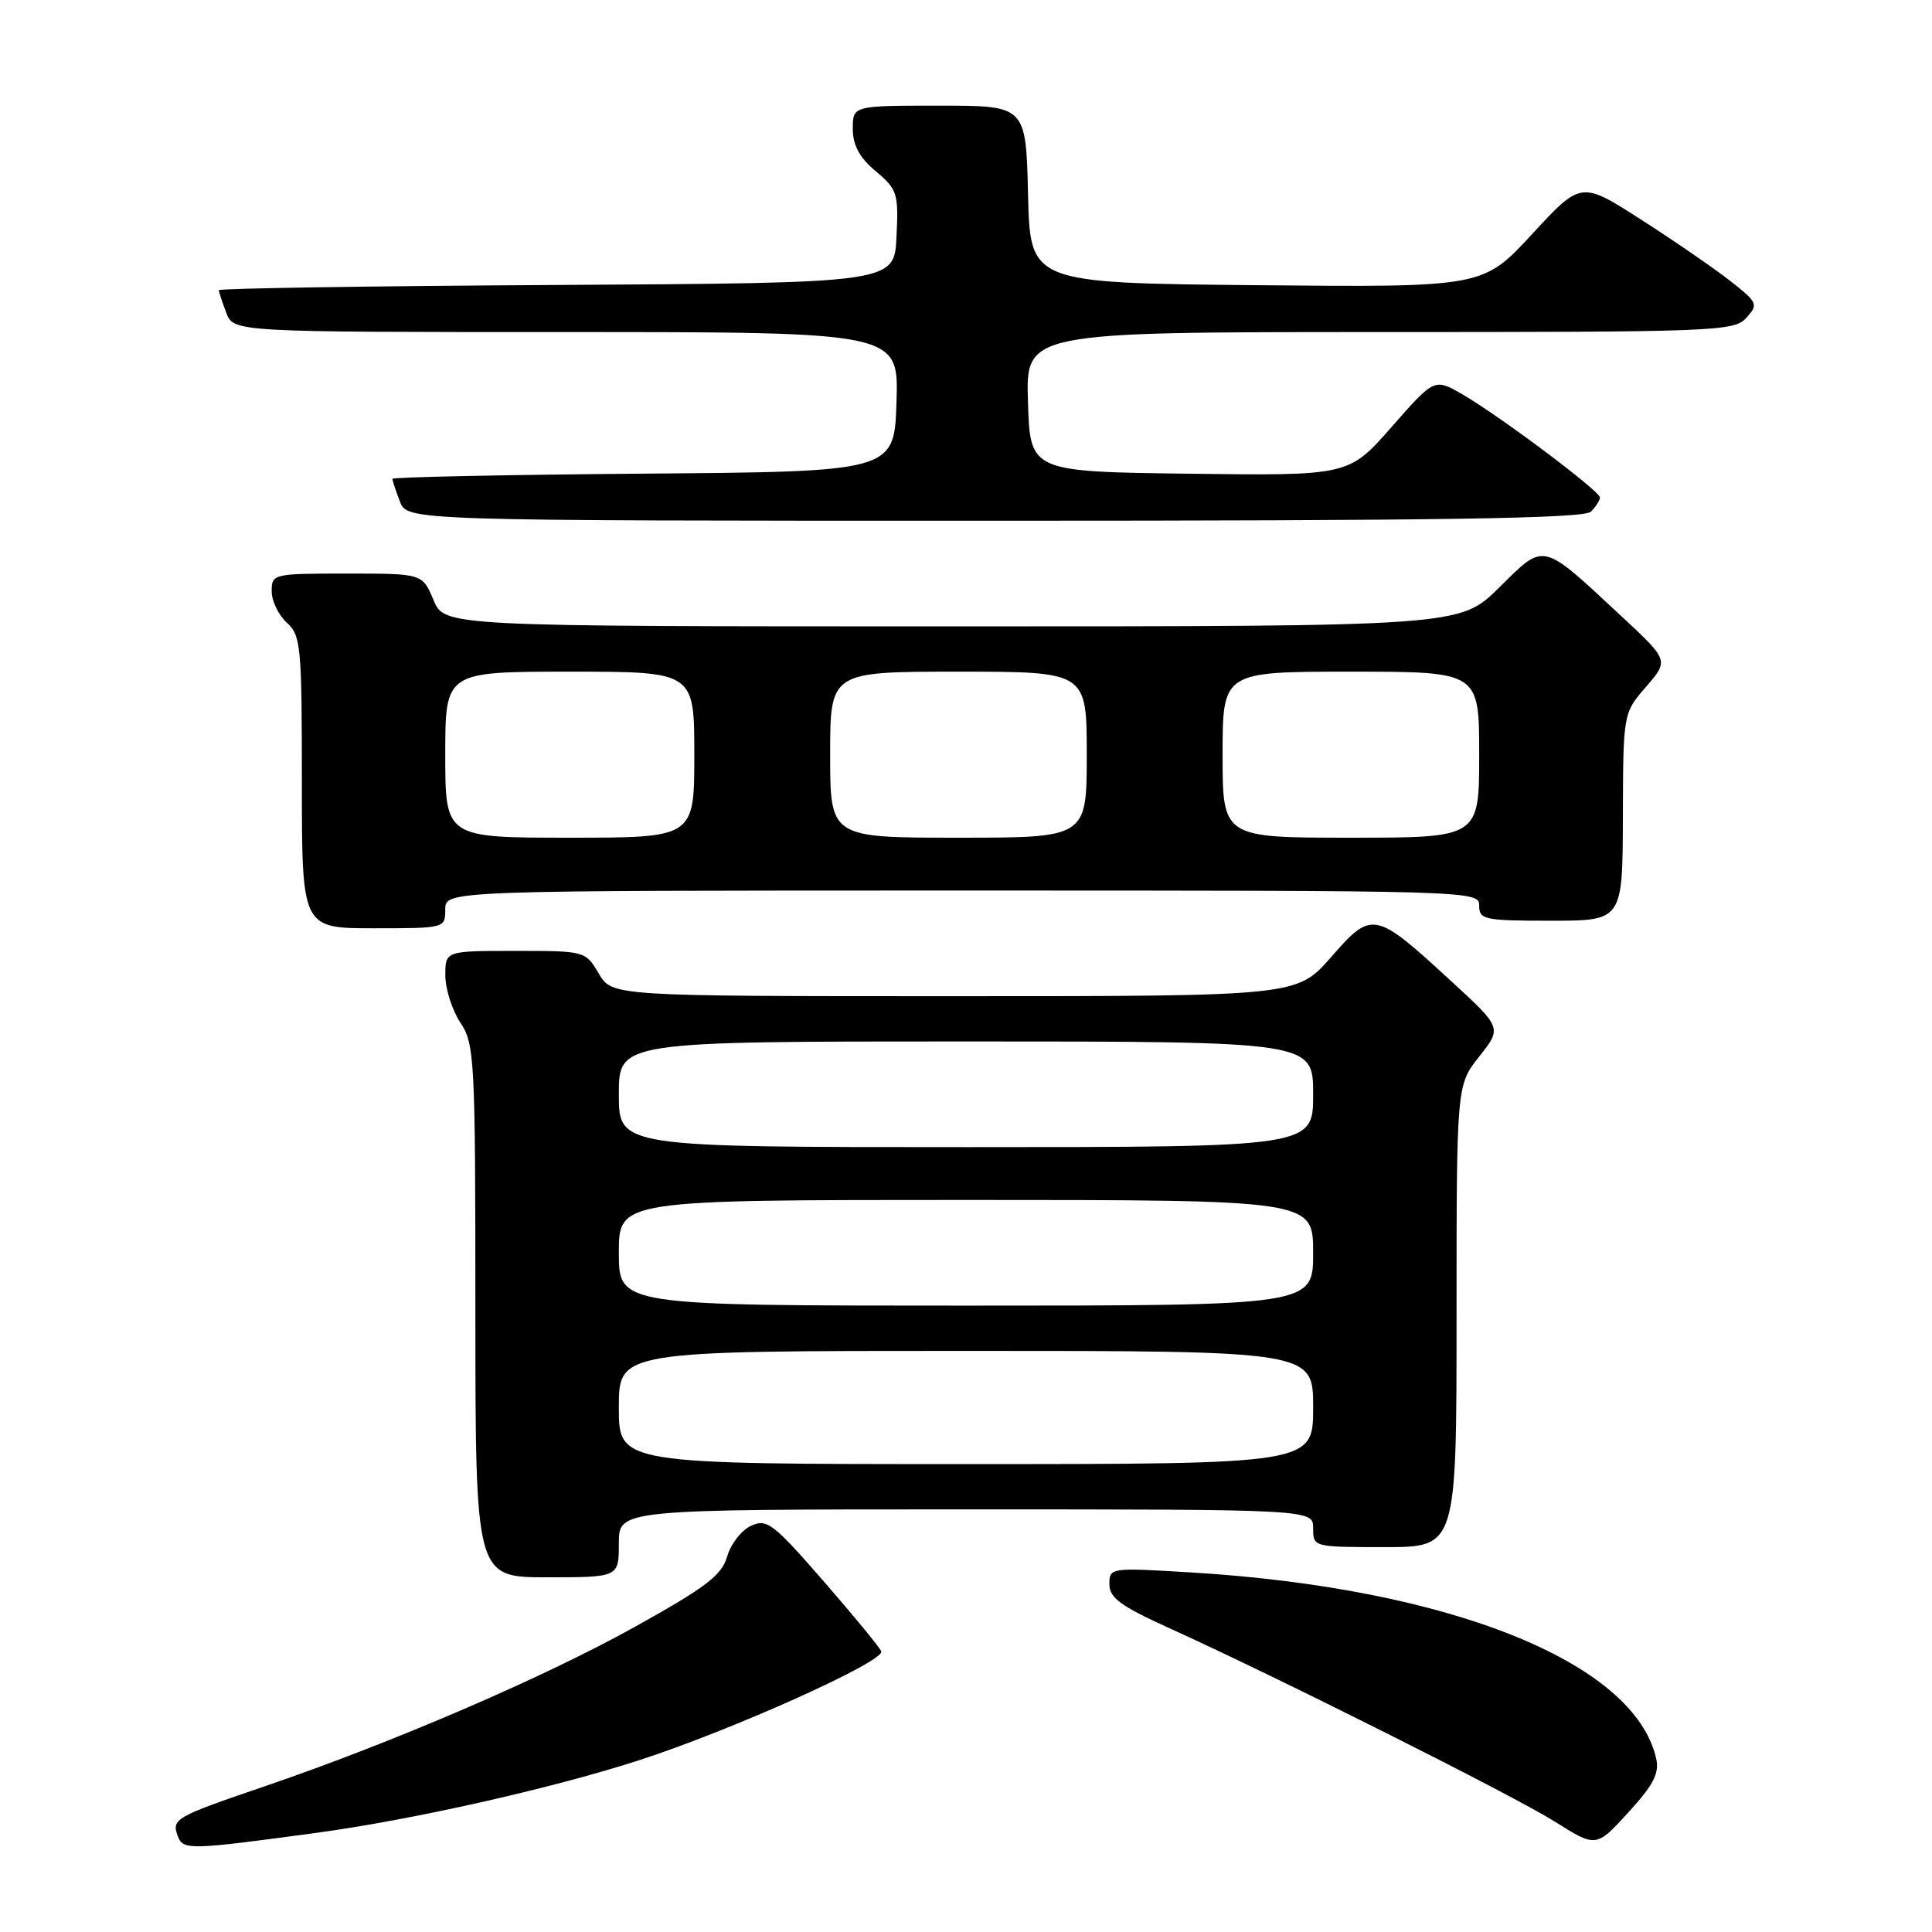 <?xml version="1.0" encoding="UTF-8" standalone="no"?>
<!DOCTYPE svg PUBLIC "-//W3C//DTD SVG 1.1//EN" "http://www.w3.org/Graphics/SVG/1.1/DTD/svg11.dtd" >
<svg xmlns="http://www.w3.org/2000/svg" xmlns:xlink="http://www.w3.org/1999/xlink" version="1.1" viewBox="0 0 256 256">
 <g >
 <path fill="currentColor"
d=" M 42.00 242.85 C 54.55 241.15 72.90 237.03 84.50 233.30 C 96.65 229.40 117.22 220.17 116.77 218.82 C 116.62 218.35 113.19 214.18 109.16 209.55 C 102.45 201.85 101.63 201.21 99.53 202.17 C 98.26 202.75 96.84 204.57 96.36 206.22 C 95.64 208.73 93.60 210.29 84.17 215.54 C 72.04 222.29 52.02 230.91 35.00 236.72 C 23.12 240.77 22.69 241.02 23.58 243.35 C 24.28 245.16 25.13 245.14 42.00 242.85 Z  M 219.45 233.00 C 216.55 220.24 192.04 210.43 157.89 208.36 C 147.11 207.71 147.00 207.72 147.00 209.91 C 147.00 211.71 148.47 212.80 154.75 215.65 C 169.29 222.24 200.49 237.90 206.00 241.36 C 211.50 244.82 211.50 244.82 215.76 240.16 C 219.12 236.48 219.89 234.97 219.45 233.00 Z  M 82.00 204.50 C 82.00 200.00 82.00 200.00 128.00 200.00 C 174.00 200.00 174.00 200.00 174.00 202.50 C 174.00 204.99 174.03 205.00 183.50 205.00 C 193.00 205.00 193.00 205.00 193.00 174.39 C 193.00 143.79 193.00 143.79 196.01 139.99 C 199.02 136.19 199.02 136.19 192.26 129.98 C 182.14 120.67 181.81 120.61 176.38 126.82 C 171.84 132.00 171.84 132.00 126.48 132.00 C 81.11 132.00 81.11 132.00 79.34 129.00 C 77.57 126.01 77.54 126.00 68.28 126.00 C 59.00 126.00 59.00 126.00 59.01 129.25 C 59.01 131.04 59.91 133.85 61.00 135.50 C 62.89 138.35 62.99 140.26 62.99 173.75 C 63.00 209.00 63.00 209.00 72.50 209.00 C 82.00 209.00 82.00 209.00 82.00 204.50 Z  M 59.00 120.50 C 59.00 118.00 59.00 118.00 127.50 118.00 C 195.33 118.00 196.00 118.02 196.00 120.00 C 196.00 121.86 196.67 122.00 205.50 122.00 C 215.00 122.00 215.00 122.00 215.04 108.25 C 215.08 94.50 215.08 94.50 218.11 91.00 C 221.14 87.50 221.14 87.50 214.82 81.63 C 204.15 71.70 204.74 71.84 198.66 77.84 C 193.44 83.00 193.44 83.00 126.17 83.00 C 58.90 83.00 58.90 83.00 57.44 79.50 C 55.97 76.00 55.97 76.00 45.99 76.00 C 36.18 76.00 36.00 76.04 36.00 78.35 C 36.00 79.63 36.90 81.50 38.00 82.50 C 39.87 84.19 40.00 85.58 40.00 103.65 C 40.00 123.00 40.00 123.00 49.50 123.00 C 58.97 123.00 59.00 122.99 59.00 120.50 Z  M 210.80 67.80 C 211.46 67.14 212.00 66.29 212.00 65.92 C 212.00 65.07 198.78 55.16 193.79 52.26 C 190.07 50.11 190.07 50.11 184.40 56.57 C 178.72 63.04 178.72 63.04 157.61 62.77 C 136.50 62.50 136.50 62.50 136.21 53.25 C 135.92 44.00 135.92 44.00 182.81 44.00 C 227.42 44.00 229.77 43.91 231.39 42.12 C 233.01 40.33 232.92 40.10 229.30 37.25 C 227.21 35.61 221.90 31.95 217.50 29.13 C 209.50 23.99 209.50 23.99 203.00 31.03 C 196.50 38.07 196.50 38.07 166.50 37.79 C 136.50 37.50 136.50 37.50 136.22 25.75 C 135.94 14.00 135.94 14.00 124.47 14.00 C 113.00 14.00 113.00 14.00 113.00 17.06 C 113.00 19.25 113.87 20.86 116.04 22.69 C 118.91 25.10 119.07 25.62 118.79 31.38 C 118.50 37.50 118.50 37.50 73.75 37.76 C 49.14 37.90 29.00 38.21 29.00 38.45 C 29.00 38.68 29.44 40.02 29.98 41.43 C 30.95 44.00 30.95 44.00 75.01 44.00 C 119.08 44.00 119.08 44.00 118.79 53.25 C 118.50 62.50 118.50 62.50 85.25 62.76 C 66.96 62.91 52.00 63.22 52.00 63.45 C 52.00 63.68 52.44 65.02 52.98 66.43 C 53.95 69.00 53.95 69.00 131.78 69.00 C 190.97 69.00 209.89 68.71 210.80 67.80 Z  M 82.00 186.50 C 82.00 179.00 82.00 179.00 128.00 179.00 C 174.00 179.00 174.00 179.00 174.00 186.50 C 174.00 194.00 174.00 194.00 128.00 194.00 C 82.00 194.00 82.00 194.00 82.00 186.50 Z  M 82.00 166.00 C 82.00 159.00 82.00 159.00 128.00 159.00 C 174.00 159.00 174.00 159.00 174.00 166.00 C 174.00 173.00 174.00 173.00 128.00 173.00 C 82.00 173.00 82.00 173.00 82.00 166.00 Z  M 82.00 145.00 C 82.00 138.00 82.00 138.00 128.00 138.00 C 174.00 138.00 174.00 138.00 174.00 145.00 C 174.00 152.00 174.00 152.00 128.00 152.00 C 82.00 152.00 82.00 152.00 82.00 145.00 Z  M 59.00 100.00 C 59.00 89.00 59.00 89.00 75.50 89.00 C 92.00 89.00 92.00 89.00 92.00 100.00 C 92.00 111.00 92.00 111.00 75.50 111.00 C 59.00 111.00 59.00 111.00 59.00 100.00 Z  M 110.00 100.00 C 110.00 89.00 110.00 89.00 127.00 89.00 C 144.00 89.00 144.00 89.00 144.00 100.00 C 144.00 111.00 144.00 111.00 127.00 111.00 C 110.00 111.00 110.00 111.00 110.00 100.00 Z  M 162.00 100.00 C 162.00 89.00 162.00 89.00 179.00 89.00 C 196.00 89.00 196.00 89.00 196.00 100.00 C 196.00 111.00 196.00 111.00 179.00 111.00 C 162.00 111.00 162.00 111.00 162.00 100.00 Z "/>
</g>
</svg>